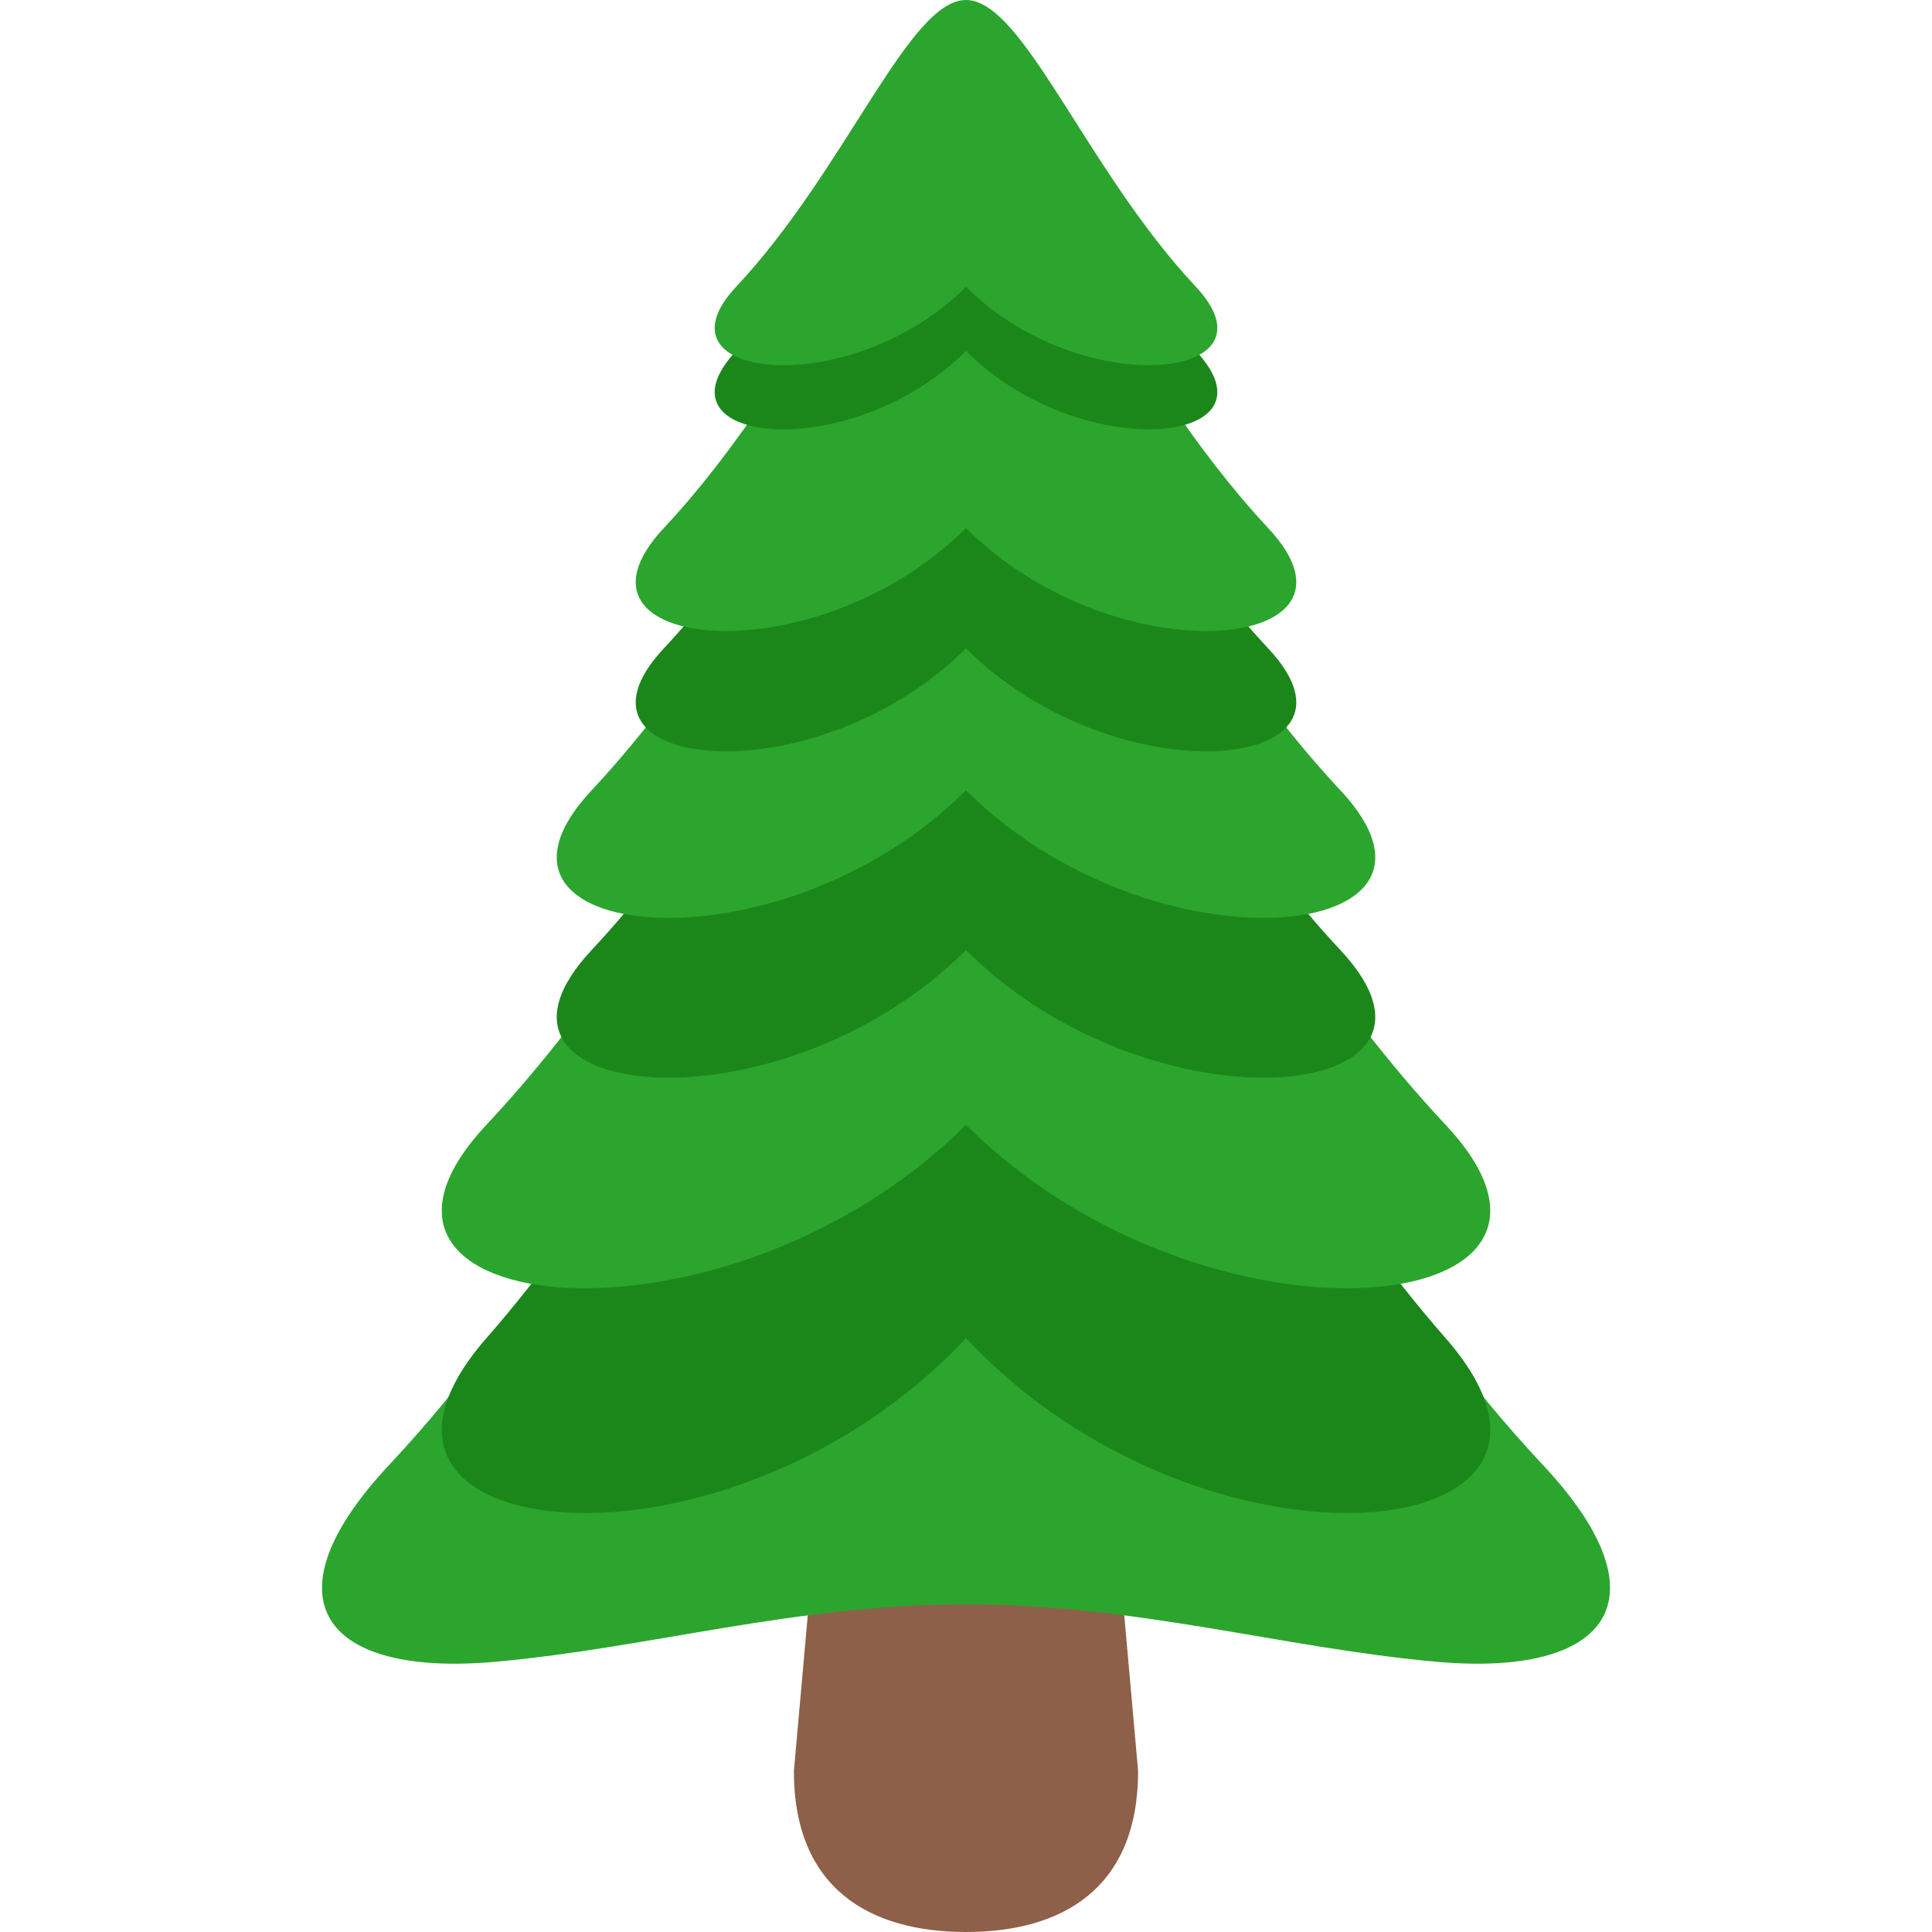 <?xml version="1.0" encoding="UTF-8" standalone="no"?>
<svg
   xmlns:dc="http://purl.org/dc/elements/1.1/"
   xmlns:cc="http://creativecommons.org/ns#"
   xmlns:rdf="http://www.w3.org/1999/02/22-rdf-syntax-ns#"
   xmlns:svg="http://www.w3.org/2000/svg"
   xmlns="http://www.w3.org/2000/svg"
   xmlns:sodipodi="http://sodipodi.sourceforge.net/DTD/sodipodi-0.dtd"
   xmlns:inkscape="http://www.inkscape.org/namespaces/inkscape"
   inkscape:export-ydpi="341.32999"
   inkscape:export-xdpi="341.32999"
   inkscape:export-filename="/home/thomas/bitmap.png"
   viewBox="0 0 36 36"
   version="1.1"
   id="svg2417"
   sodipodi:docname="pine.svg"
   inkscape:version="1.0 (1.0+r73+1)">
  <defs
     id="defs2421" />
  <sodipodi:namedview
     inkscape:document-rotation="0"
     pagecolor="#ffffff"
     bordercolor="#666666"
     borderopacity="1"
     objecttolerance="10"
     gridtolerance="10"
     guidetolerance="10"
     inkscape:pageopacity="0"
     inkscape:pageshadow="2"
     inkscape:window-width="1366"
     inkscape:window-height="711"
     id="namedview2419"
     showgrid="false"
     inkscape:zoom="3.2562851"
     inkscape:cx="18"
     inkscape:cy="18"
     inkscape:window-x="0"
     inkscape:window-y="0"
     inkscape:window-maximized="1"
     inkscape:current-layer="svg2417" />
  <path
     fill="#662113"
     d="m 21.207,33 c 0,2.209 -1.436,3 -3.207,3 -1.771,0 -3.207,-0.791 -3.207,-3 l 0.802,-9 c 0,-2.209 0.634,-2 2.406,-2 1.771,0 2.406,-0.209 2.406,2 z"
     id="path2397"
     style="fill:#8e6049;fill-opacity:1;stroke-width:0.895" />
  <path
     fill="#5C913B"
     d="M 28.749,27.297 C 23.166,21.332 20.905,12.791 18,12.791 c -2.905,0 -5.166,8.541 -10.749,14.506 -2.346,2.507 -1.228,3.957 1.988,3.667 2.867,-0.258 5.548,-1.069 8.761,-1.069 3.213,0 5.895,0.812 8.761,1.069 3.217,0.29 4.334,-1.16 1.989,-3.667 z"
     id="path2399"
     style="fill:#2ba52e;fill-opacity:1;stroke-width:0.895" />
  <path
     fill="#3E721D"
     d="M 26.936,24.934 C 22.646,20.027 20.235,13 18,13 c -2.233,0 -4.645,7.027 -8.936,11.934 -3.409,3.898 4.468,4.773 8.936,0 4.465,4.773 12.345,3.898 8.937,0 z"
     id="path2401"
     style="fill:#1b871b;fill-opacity:1;stroke-width:0.895" />
  <path
     fill="#5C913B"
     d="M 26.936,20.959 C 22.646,16.375 20.235,9.811 18,9.811 c -2.233,0 -4.645,6.564 -8.936,11.148 -3.409,3.642 4.468,4.459 8.936,0 4.465,4.459 12.345,3.642 8.937,0 z"
     id="path2403"
     style="fill:#2ba52e;fill-opacity:1;stroke-width:0.895" />
  <path
     fill="#3E721D"
     d="M 24.976,17.703 C 21.627,14.125 19.745,9 18,9 c -1.743,0 -3.627,5.125 -6.976,8.703 -2.661,2.844 3.488,3.482 6.976,0 3.487,3.482 9.638,2.844 6.976,0 z"
     id="path2405"
     style="fill:#1b871b;fill-opacity:1;stroke-width:0.895" />
  <path
     fill="#5C913B"
     d="m 24.976,14.726 c -3.349,-3.579 -5.231,-8.703 -6.976,-8.703 -1.743,0 -3.627,5.125 -6.976,8.703 -2.661,2.844 3.488,3.481 6.976,0 3.487,3.481 9.638,2.843 6.976,0 z"
     id="path2407"
     style="fill:#2ba52e;fill-opacity:1;stroke-width:0.895" />
  <path
     fill="#3E721D"
     d="M 23.63,12.081 C 20.927,9.193 19.408,5.057 18,5.057 c -1.407,0 -2.927,4.136 -5.63,7.024 -2.148,2.295 2.815,2.809 5.63,0 2.814,2.81 7.779,2.295 5.63,0 z"
     id="path2409"
     style="fill:#1b871b;fill-opacity:1;stroke-width:0.895" />
  <path
     fill="#5C913B"
     d="M 23.63,9.839 C 20.927,6.951 19.408,2.815 18,2.815 c -1.407,0 -2.927,4.136 -5.63,7.024 -2.148,2.295 2.815,2.809 5.63,0 2.814,2.81 7.779,2.295 5.63,0 z"
     id="path2411"
     style="fill:#2ba52e;fill-opacity:1;stroke-width:0.895" />
  <path
     fill="#3E721D"
     d="M 22.284,6.54 C 20.227,4.342 19.071,1.195 18,1.195 c -1.07,0 -2.228,3.148 -4.284,5.345 -1.634,1.747 2.142,2.138 4.284,0 2.142,2.138 5.919,1.746 4.284,0 z"
     id="path2413"
     style="fill:#1b871b;fill-opacity:1;stroke-width:0.895" />
  <path
     fill="#5C913B"
     d="M 22.284,5.345 C 20.227,3.148 19.071,0 18,0 c -1.07,0 -2.228,3.148 -4.284,5.345 -1.634,1.747 2.142,2.138 4.284,0 2.142,2.138 5.919,1.746 4.284,0 z"
     id="path2415"
     style="fill:#2ba52e;fill-opacity:1;stroke-width:0.895" />
</svg>
